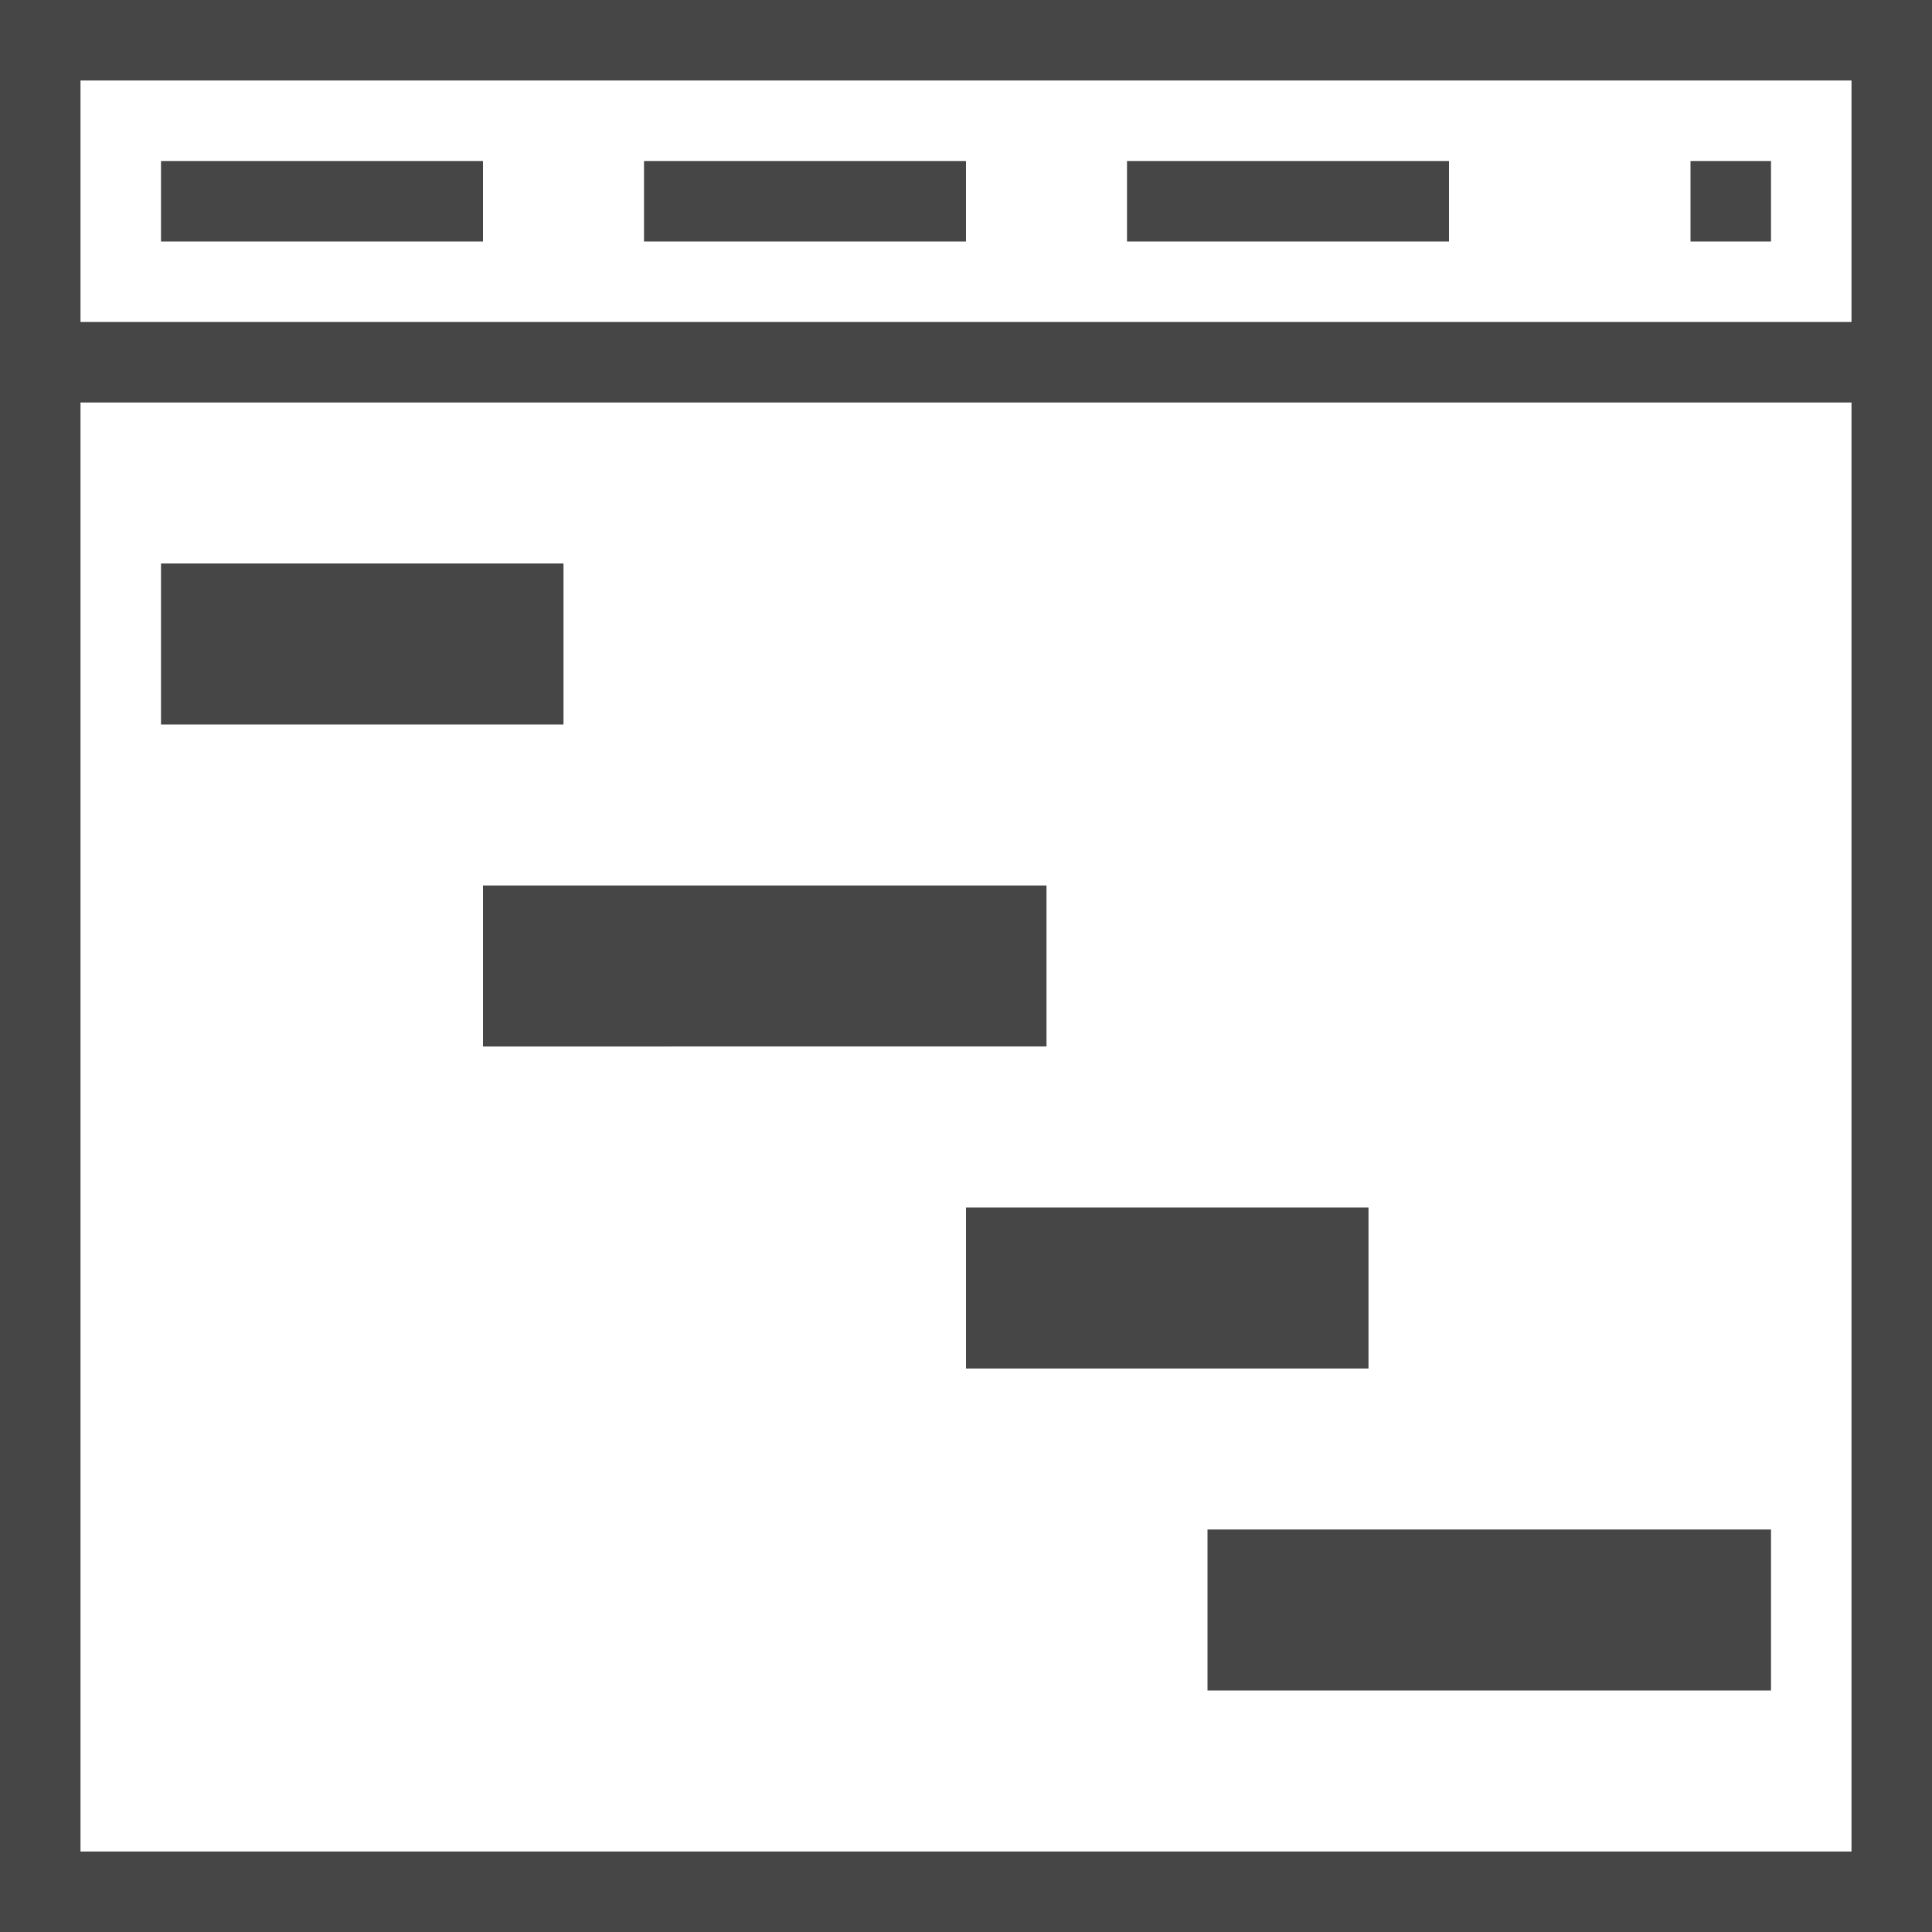 <svg id="Layer_1" data-name="Layer 1" xmlns="http://www.w3.org/2000/svg" viewBox="0 0 24 24">
  <g id="g854">
    <path id="rect816" d="M0,0H24V1H0V0Z" class="aw-theme-iconOutline" fill="#464646"/>
    <path id="rect816-9" d="M0,4H24V5H0V4Z" class="aw-theme-iconOutline" fill="#464646"/>
    <path id="rect816-9-0" d="M1,0V24H0V0H1Z" class="aw-theme-iconOutline" fill="#464646"/>
    <path id="rect816-9-0-7" d="M24,0V24H23V0h1Z" class="aw-theme-iconOutline" fill="#464646"/>
    <path id="rect816-9-0-7-3" d="M24,24H0V23H24v1Z" class="aw-theme-iconOutline" fill="#464646"/>
    <path id="rect993" d="M2,7H7V9H2V7Z" class="aw-theme-iconOutline" fill="#464646"/>
    <path id="rect995" d="M6,11h7v2H6V11Z" class="aw-theme-iconOutline" fill="#464646"/>
    <path id="rect997" d="M12,15h5v2H12V15Z" class="aw-theme-iconOutline" fill="#464646"/>
    <path id="rect995-9" d="M15,19h7v2H15V19Z" class="aw-theme-iconOutline" fill="#464646"/>
    <path id="rect1037" d="M2,2H6V3H2V2Z" class="aw-theme-iconOutline" fill="#464646"/>
    <path id="rect1037-1" d="M8,2h4V3H8V2Z" class="aw-theme-iconOutline" fill="#464646"/>
    <path id="rect1037-7" d="M14,2h4V3H14V2Z" class="aw-theme-iconOutline" fill="#464646"/>
    <path id="rect1037-7-6" d="M21,2h1V3H21V2Z" class="aw-theme-iconOutline" fill="#464646"/>
  </g>
</svg>
